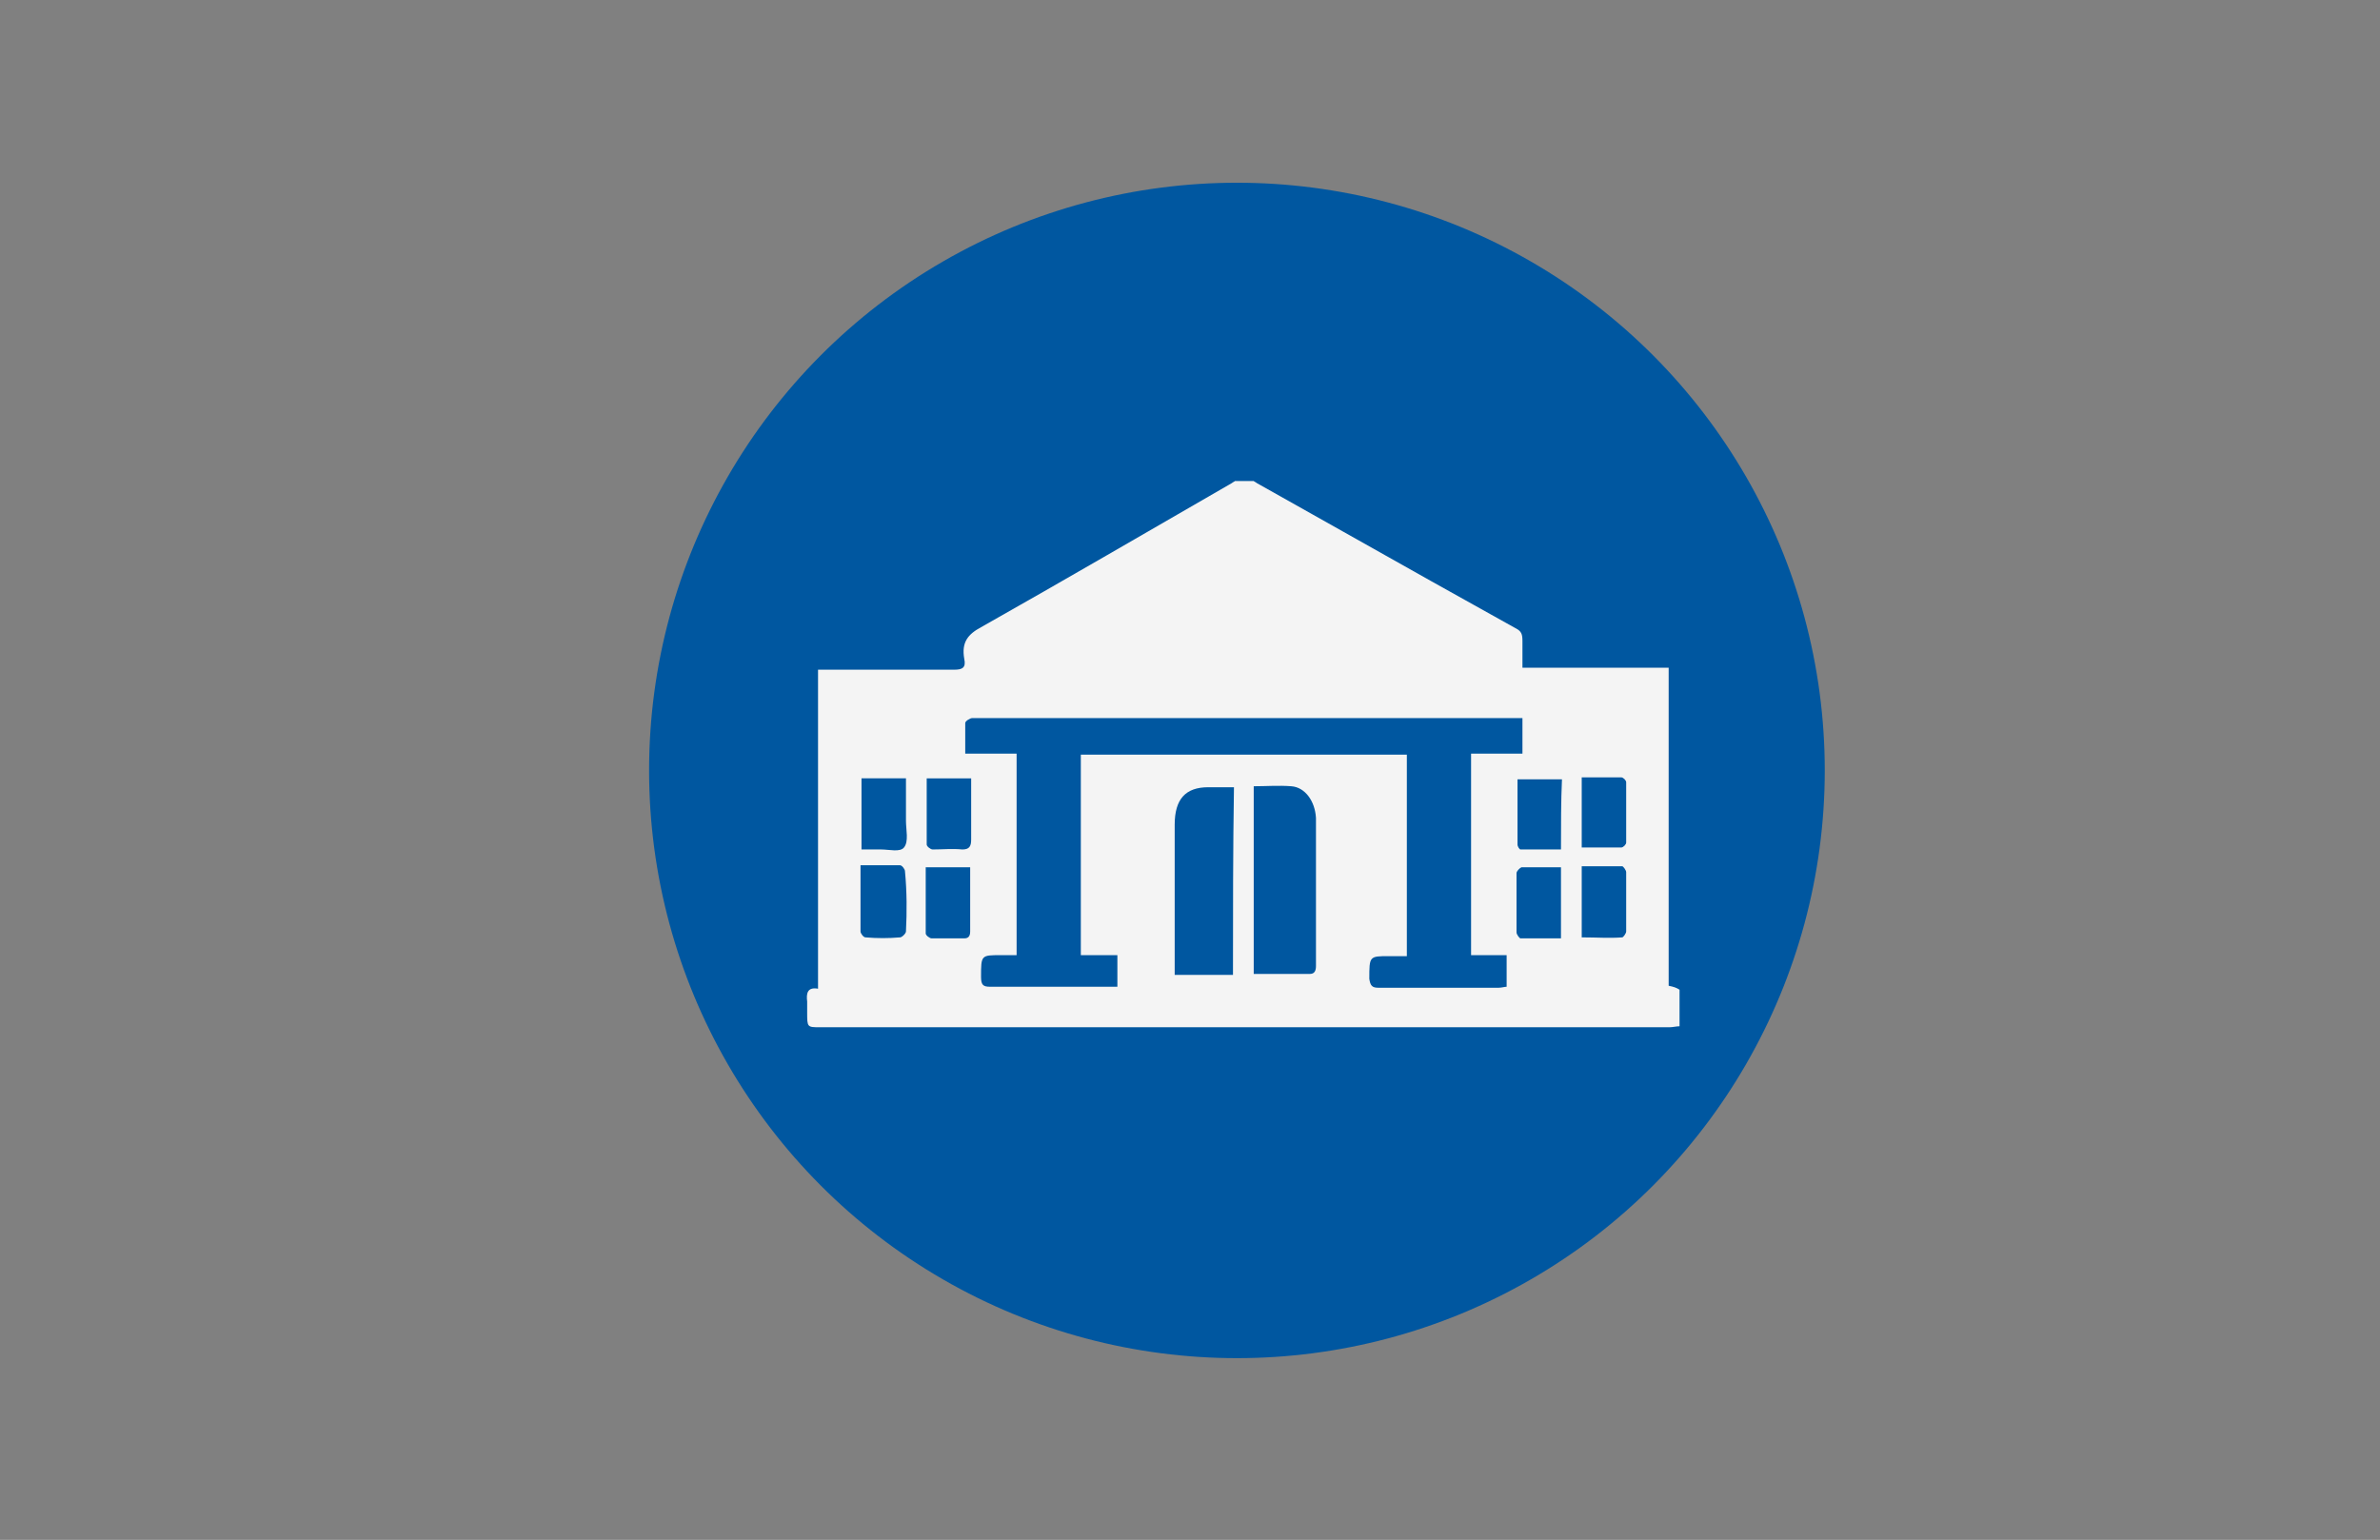 <?xml version="1.0" encoding="utf-8"?>
<!-- Generator: Adobe Illustrator 19.0.1, SVG Export Plug-In . SVG Version: 6.00 Build 0)  -->
<svg version="1.1" xmlns="http://www.w3.org/2000/svg" xmlns:xlink="http://www.w3.org/1999/xlink" x="0px" y="0px"
	 viewBox="0 0 240.9 155.9" style="enable-background:new 0 0 240.9 155.9;" xml:space="preserve">
<rect x="0" y="0" width="240.9" height="155.9" fill="#808080" stroke="none"/>
<style type="text/css">
	.st0{fill:#0057A0;}
	.st1{fill:none;}
	.st2{fill:#F4F4F4;}
</style>
<g id="Layer_2">
	<circle class="st0" cx="125.2" cy="78" r="59.5"/>
	<path class="st1" d="M155,40.1"/>
</g>
<g id="Layer_1">
	<path class="st2" d="M168.9,99.8c0-10.7,0-21.4,0-32.2c-5,0-9.8,0-14.8,0c0-1,0-1.9,0-2.7c0-0.7-0.1-1-0.7-1.3
		c-2.9-1.6-5.7-3.2-8.6-4.8c-5.9-3.3-11.7-6.6-17.6-9.9c-0.1-0.1-0.2-0.1-0.3-0.2H125c-0.1,0.1-0.2,0.1-0.3,0.2
		c-8.5,4.9-16.9,9.8-25.4,14.6c-1.3,0.7-2,1.5-1.7,3.2c0.2,0.9-0.2,1.1-1,1.1c-4.2,0-8.4,0-12.7,0c-0.3,0-0.7,0-1.1,0
		c0,10.8,0,21.5,0,32.3c-1.1-0.2-1.2,0.5-1.1,1.3c0,0.4,0,0.7,0,1.1c0,1.5,0,1.5,1.3,1.5c11.9,0,23.8,0,35.7,0c16.8,0,33.5,0,50.3,0
		c0.3,0,0.7-0.1,1-0.1c0-1.3,0-2.5,0-3.7C169.7,100,169.4,99.9,168.9,99.8z M160.1,78.7c1.4,0,2.7,0,4,0c0.2,0,0.5,0.3,0.5,0.5
		c0,2,0,4.1,0,6.1c0,0.2-0.3,0.5-0.5,0.5c-1.3,0-2.6,0-4,0C160.1,83.5,160.1,81.2,160.1,78.7z M91.7,94.3c0,0.2-0.4,0.6-0.6,0.6
		c-1.2,0.1-2.3,0.1-3.5,0c-0.2,0-0.5-0.4-0.5-0.6c0-2.2,0-4.3,0-6.7c1.4,0,2.7,0,4,0c0.2,0,0.5,0.4,0.5,0.6
		C91.8,90.3,91.8,92.3,91.7,94.3z M91.5,85.8c-0.4,0.5-1.5,0.2-2.3,0.2c-0.6,0-1.3,0-2,0c0-2.5,0-4.8,0-7.2c1.5,0,2.9,0,4.5,0
		c0,1.4,0,2.8,0,4.3C91.7,84,92,85.2,91.5,85.8z M97.6,95c-1.1,0-2.2,0-3.3,0c-0.2,0-0.6-0.3-0.6-0.5c0-2.2,0-4.5,0-6.7
		c1.5,0,3,0,4.5,0c0,2.3,0,4.4,0,6.5C98.2,94.8,98,95,97.6,95z M97.4,86c-1-0.1-2,0-3,0c-0.2,0-0.6-0.3-0.6-0.5c0-2.2,0-4.4,0-6.7
		c1.6,0,3,0,4.5,0c0,1.4,0,2.7,0,4.1c0,0.7,0,1.4,0,2.1C98.3,85.7,98.1,86,97.4,86z M124.8,98.7c-2,0-3.9,0-5.9,0c0-0.4,0-0.8,0-1.2
		c0-4.7,0-9.4,0-14c0-2.6,1.1-3.8,3.4-3.8c0.8,0,1.7,0,2.6,0C124.8,86,124.8,92.3,124.8,98.7z M133.2,97.8c0,0.4-0.1,0.8-0.6,0.8
		c-1.9,0-3.7,0-5.7,0c0-6.3,0-12.6,0-19c1.3,0,2.5-0.1,3.8,0c1.4,0.1,2.4,1.5,2.5,3.2C133.2,87.7,133.2,92.7,133.2,97.8z
		 M152.5,99.9c-0.2,0-0.5,0.1-0.8,0.1c-4.1,0-8.2,0-12.2,0c-0.6,0-0.8-0.2-0.9-0.9c0-2.3,0-2.3,2-2.3c0.6,0,1.1,0,1.8,0
		c0-6.8,0-13.6,0-20.4c-11,0-21.9,0-33,0c0,6.7,0,13.5,0,20.3c1.2,0,2.4,0,3.7,0c0,1.1,0,2.1,0,3.2c-0.2,0-0.5,0-0.8,0
		c-4,0-8.1,0-12.1,0c-0.7,0-0.9-0.2-0.9-1c0-2.2,0-2.2,2-2.2c0.5,0,1,0,1.6,0c0-6.9,0-13.6,0-20.4c-1.7,0-3.4,0-5.2,0
		c0-1.1,0-2.1,0-3.1c0-0.2,0.5-0.5,0.7-0.5c2.4,0,4.9,0,7.3,0c15.7,0,31.5,0,47.2,0c0.4,0,0.7,0,1.2,0c0,1.2,0,2.3,0,3.6
		c-1.7,0-3.4,0-5.2,0c0,6.8,0,13.6,0,20.4c1.2,0,2.3,0,3.6,0C152.5,97.8,152.5,98.8,152.5,99.9z M158,95c-1.4,0-2.7,0-4.1,0
		c-0.1,0-0.4-0.4-0.4-0.6c0-2,0-4,0-6c0-0.2,0.3-0.5,0.5-0.6c1.3,0,2.6,0,4,0C158,90.1,158,92.5,158,95z M158,86c-1.4,0-2.8,0-4.1,0
		c-0.1,0-0.3-0.3-0.3-0.5c0-2.2,0-4.3,0-6.6c1.6,0,3,0,4.5,0C158,81.1,158,83.5,158,86z M164.6,94.3c0,0.2-0.3,0.6-0.4,0.6
		c-1.3,0.1-2.6,0-4.1,0c0-2.5,0-4.8,0-7.2c1.4,0,2.8,0,4.1,0c0.1,0,0.4,0.4,0.4,0.6C164.6,90.3,164.6,92.3,164.6,94.3z"/>
</g>
</svg>
